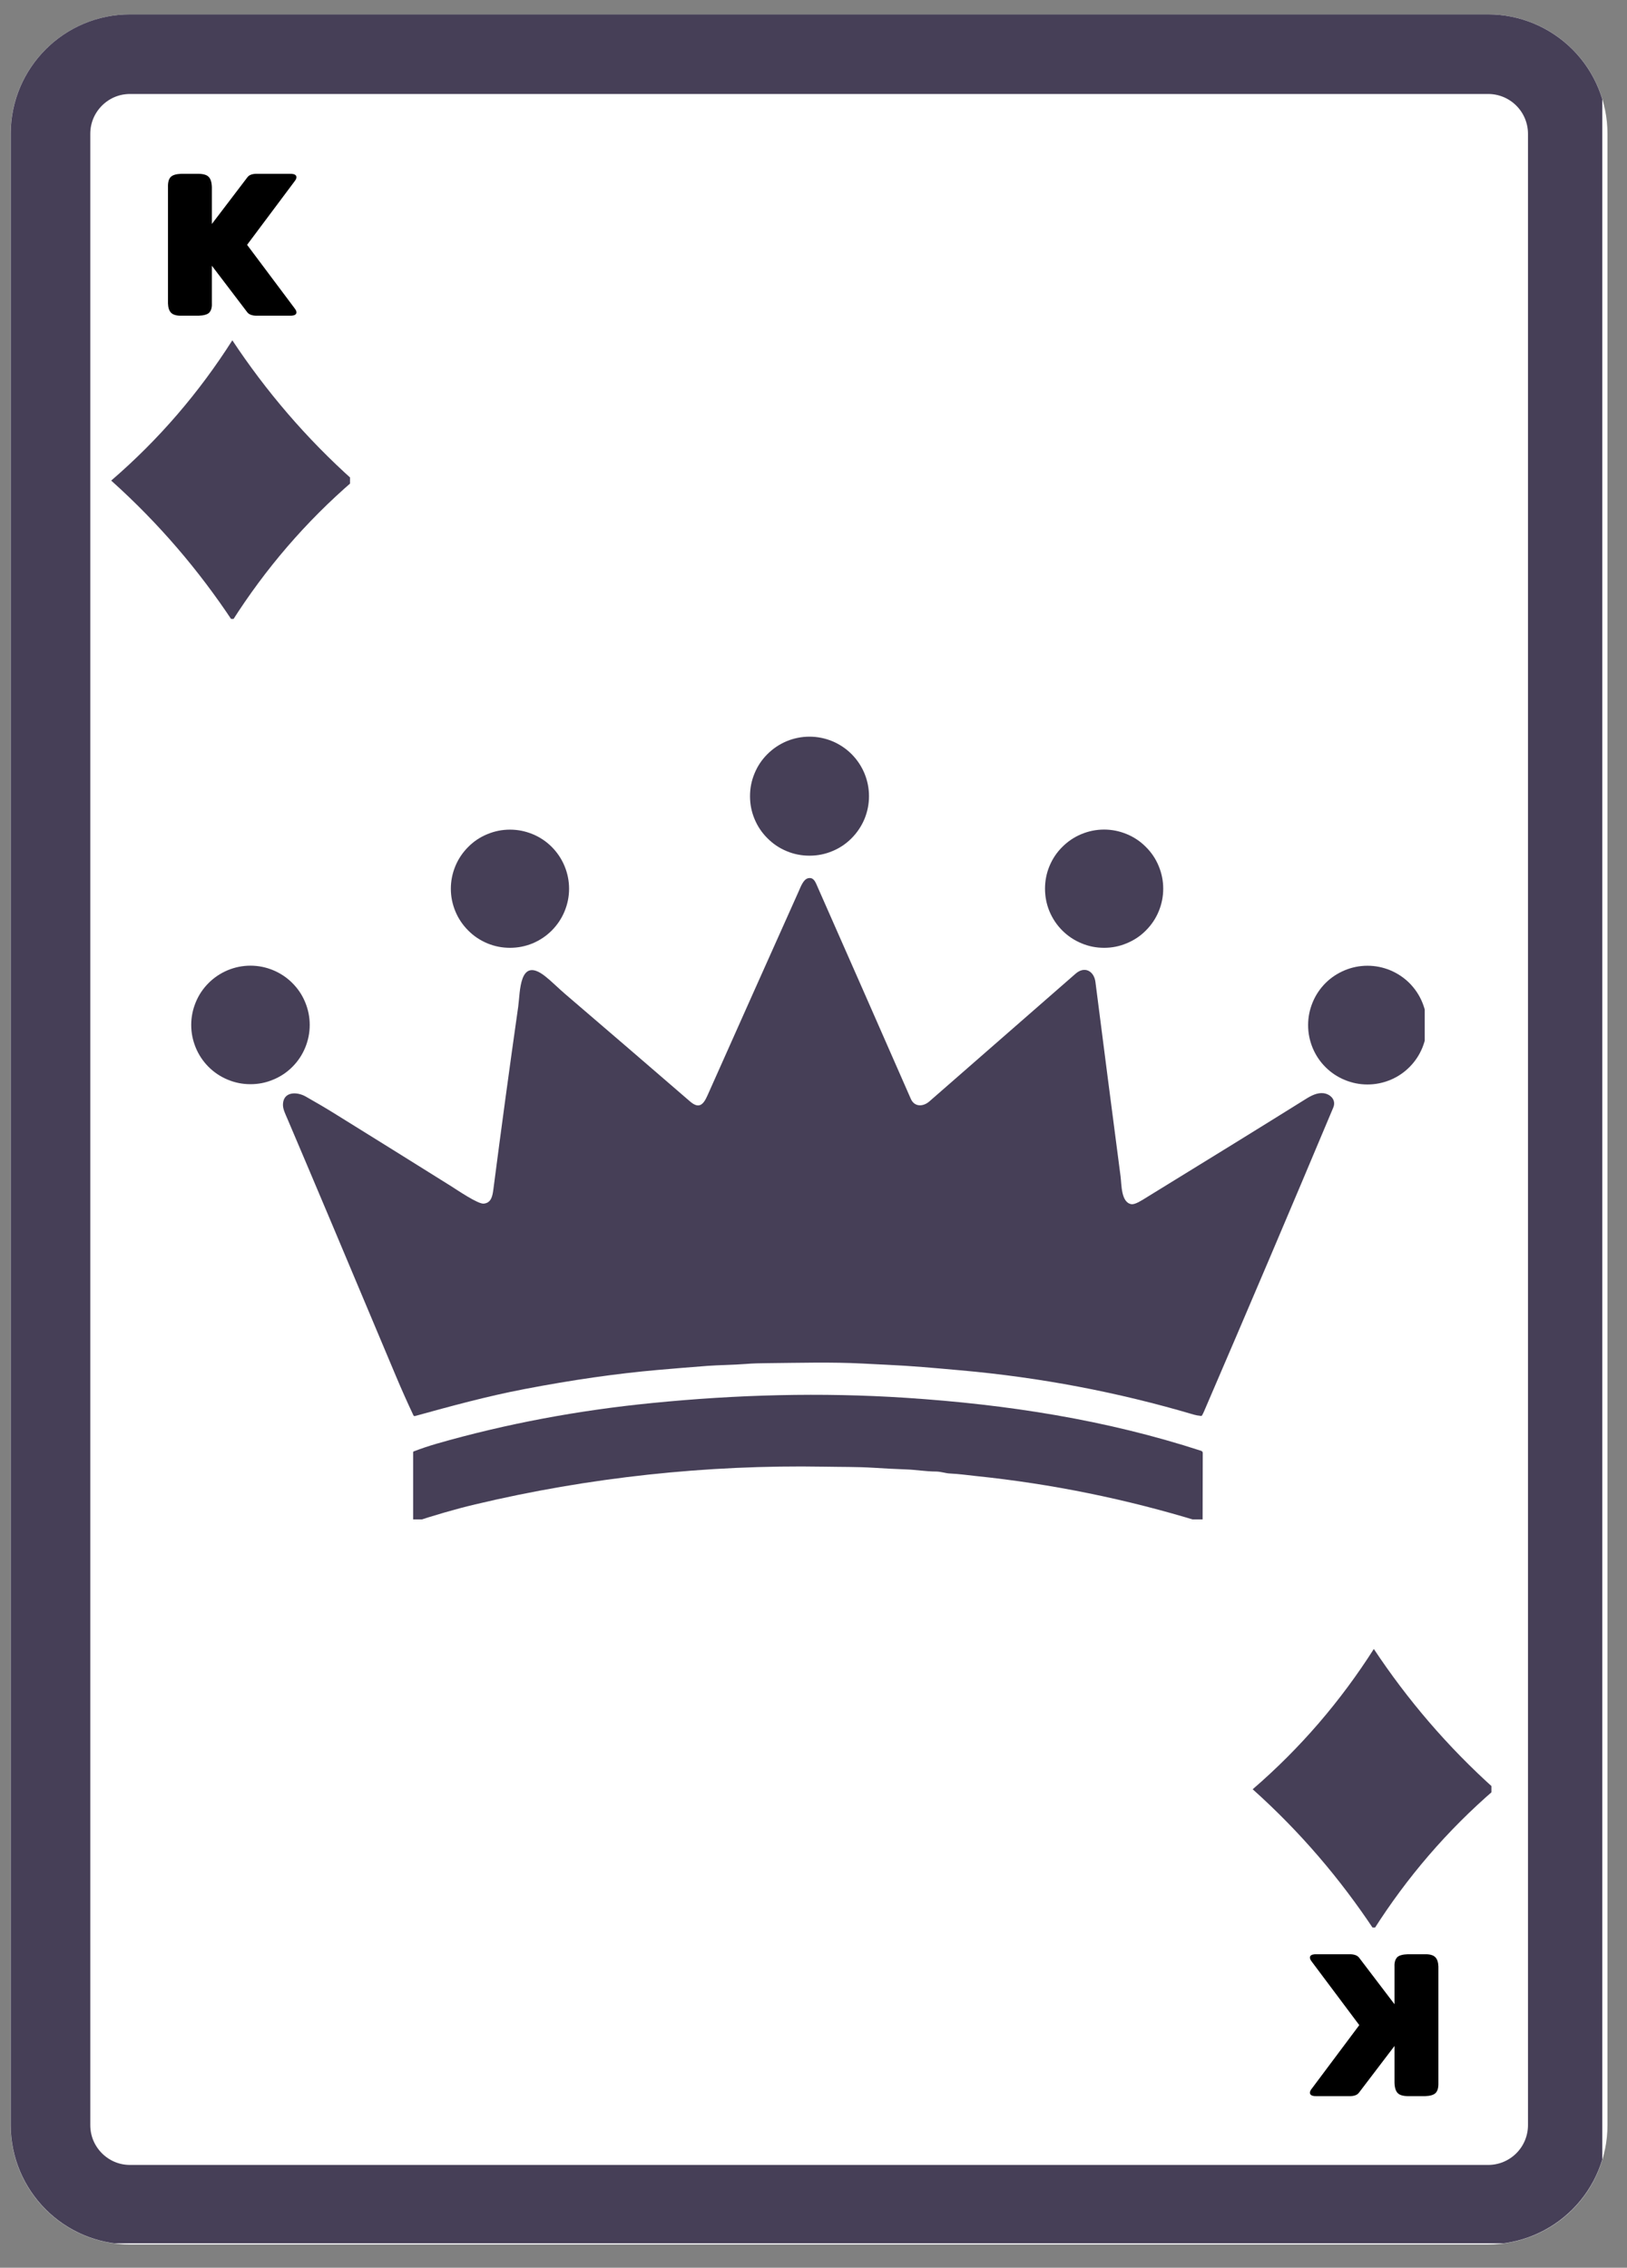 <svg xmlns="http://www.w3.org/2000/svg" xmlns:xlink="http://www.w3.org/1999/xlink" width="122" zoomAndPan="magnify" viewBox="0 0 91.5 127.5" height="170" preserveAspectRatio="xMidYMid meet" version="1.0"><rect x="0" y="0" width="91.5" height="127.5" fill="#808080" stroke="none"/><defs><g/><clipPath id="266f61f27c"><path d="M 0.598 0.809 L 90.402 0.809 L 90.402 126.191 L 0.598 126.191 Z M 0.598 0.809 " clip-rule="nonzero"/></clipPath><clipPath id="2d9280affc"><path d="M 7.312 0.809 L 83.691 0.809 C 85.473 0.809 87.18 1.516 88.438 2.777 C 89.695 4.035 90.402 5.742 90.402 7.523 L 90.402 119.48 C 90.402 121.262 89.695 122.969 88.438 124.227 C 87.18 125.484 85.473 126.191 83.691 126.191 L 7.312 126.191 C 3.605 126.191 0.598 123.188 0.598 119.48 L 0.598 7.523 C 0.598 3.816 3.605 0.809 7.312 0.809 Z M 7.312 0.809 " clip-rule="nonzero"/></clipPath><clipPath id="53b7887373"><path d="M 0.602 0.809 L 90.109 0.809 L 90.109 126.125 L 0.602 126.125 Z M 0.602 0.809 " clip-rule="nonzero"/></clipPath><clipPath id="8af518e2fc"><path d="M 7.312 0.809 L 83.688 0.809 C 85.465 0.809 87.172 1.516 88.434 2.777 C 89.691 4.035 90.398 5.742 90.398 7.523 L 90.398 119.469 C 90.398 121.25 89.691 122.957 88.434 124.215 C 87.172 125.477 85.465 126.184 83.688 126.184 L 7.312 126.184 C 3.605 126.184 0.602 123.176 0.602 119.469 L 0.602 7.523 C 0.602 3.816 3.605 0.809 7.312 0.809 Z M 7.312 0.809 " clip-rule="nonzero"/></clipPath><clipPath id="e7d7397b4d"><path d="M 42 41.418 L 49 41.418 L 49 49 L 42 49 Z M 42 41.418 " clip-rule="nonzero"/></clipPath><clipPath id="85ff6fe23c"><path d="M 10.754 54 L 18 54 L 18 61 L 10.754 61 Z M 10.754 54 " clip-rule="nonzero"/></clipPath><clipPath id="569bf11f67"><path d="M 73 54 L 80.125 54 L 80.125 61 L 73 61 Z M 73 54 " clip-rule="nonzero"/></clipPath><clipPath id="9f8caa667e"><path d="M 23 78 L 68 78 L 68 85.426 L 23 85.426 Z M 23 78 " clip-rule="nonzero"/></clipPath><clipPath id="debb058cd9"><path d="M 6.254 19.129 L 19.684 19.129 L 19.684 34.797 L 6.254 34.797 Z M 6.254 19.129 " clip-rule="nonzero"/></clipPath><clipPath id="1d8352508b"><path d="M 70.449 92.707 L 83.875 92.707 L 83.875 108.371 L 70.449 108.371 Z M 70.449 92.707 " clip-rule="nonzero"/></clipPath></defs><g clip-path="url(#266f61f27c)"><g clip-path="url(#2d9280affc)"><path fill="#ffffff" d="M 0.598 0.809 L 90.402 0.809 L 90.402 126.191 L 0.598 126.191 Z M 0.598 0.809 " fill-opacity="1" fill-rule="nonzero"/></g></g><g clip-path="url(#53b7887373)"><g clip-path="url(#8af518e2fc)"><path stroke-linecap="butt" transform="matrix(0.746, 0, 0, 0.746, 0.601, 0.809)" fill="none" stroke-linejoin="miter" d="M 8.998 -0.001 L 111.387 -0.001 C 113.77 -0.001 116.059 0.947 117.75 2.638 C 119.436 4.325 120.384 6.613 120.384 9.001 L 120.384 159.077 C 120.384 161.465 119.436 163.753 117.75 165.44 C 116.059 167.131 113.77 168.079 111.387 168.079 L 8.998 168.079 C 4.028 168.079 0.001 164.047 0.001 159.077 L 0.001 9.001 C 0.001 4.031 4.028 -0.001 8.998 -0.001 Z M 8.998 -0.001 " stroke="#463f57" stroke-width="12" stroke-opacity="1" stroke-miterlimit="4"/></g></g><g clip-path="url(#e7d7397b4d)"><path fill="#463f57" d="M 48.871 44.766 C 48.871 45.207 48.785 45.637 48.617 46.047 C 48.445 46.453 48.203 46.816 47.891 47.129 C 47.578 47.445 47.215 47.688 46.805 47.855 C 46.395 48.027 45.969 48.109 45.523 48.109 C 45.082 48.109 44.652 48.027 44.242 47.855 C 43.836 47.688 43.473 47.445 43.16 47.129 C 42.844 46.816 42.602 46.453 42.434 46.047 C 42.262 45.637 42.18 45.207 42.18 44.766 C 42.18 44.32 42.262 43.895 42.434 43.484 C 42.602 43.074 42.844 42.711 43.16 42.398 C 43.473 42.086 43.836 41.844 44.242 41.672 C 44.652 41.504 45.082 41.418 45.523 41.418 C 45.969 41.418 46.395 41.504 46.805 41.672 C 47.215 41.844 47.578 42.086 47.891 42.398 C 48.203 42.711 48.445 43.074 48.617 43.484 C 48.785 43.895 48.871 44.32 48.871 44.766 Z M 48.871 44.766 " fill-opacity="1" fill-rule="nonzero"/></g><path fill="#463f57" d="M 32.004 49.969 C 32.004 50.41 31.918 50.832 31.75 51.238 C 31.582 51.645 31.34 52.004 31.031 52.316 C 30.719 52.629 30.359 52.867 29.953 53.039 C 29.543 53.207 29.121 53.289 28.68 53.289 C 28.238 53.289 27.816 53.207 27.41 53.039 C 27 52.867 26.641 52.629 26.332 52.316 C 26.02 52.004 25.777 51.645 25.609 51.238 C 25.441 50.832 25.355 50.41 25.355 49.969 C 25.355 49.527 25.441 49.102 25.609 48.695 C 25.777 48.289 26.02 47.93 26.332 47.617 C 26.641 47.305 27 47.066 27.41 46.898 C 27.816 46.73 28.238 46.645 28.68 46.645 C 29.121 46.645 29.543 46.73 29.953 46.898 C 30.359 47.066 30.719 47.305 31.031 47.617 C 31.34 47.93 31.582 48.289 31.75 48.695 C 31.918 49.102 32.004 49.527 32.004 49.969 Z M 32.004 49.969 " fill-opacity="1" fill-rule="nonzero"/><path fill="#463f57" d="M 65.418 49.965 C 65.418 50.406 65.332 50.832 65.164 51.238 C 64.996 51.645 64.754 52.004 64.441 52.316 C 64.133 52.629 63.77 52.867 63.363 53.035 C 62.957 53.207 62.531 53.289 62.094 53.289 C 61.652 53.289 61.227 53.207 60.82 53.035 C 60.414 52.867 60.055 52.629 59.742 52.316 C 59.43 52.004 59.191 51.645 59.02 51.238 C 58.852 50.832 58.77 50.406 58.77 49.965 C 58.77 49.523 58.852 49.102 59.02 48.695 C 59.191 48.285 59.43 47.926 59.742 47.617 C 60.055 47.305 60.414 47.062 60.82 46.895 C 61.227 46.727 61.652 46.641 62.094 46.641 C 62.531 46.641 62.957 46.727 63.363 46.895 C 63.77 47.062 64.133 47.305 64.441 47.617 C 64.754 47.926 64.996 48.285 65.164 48.695 C 65.332 49.102 65.418 49.523 65.418 49.965 Z M 65.418 49.965 " fill-opacity="1" fill-rule="nonzero"/><path fill="#463f57" d="M 48.527 76.664 C 46.746 76.57 44.945 76.625 43.164 76.641 C 42.742 76.645 42.359 76.652 41.91 76.688 C 41.211 76.742 40.438 76.746 39.801 76.793 C 38.867 76.863 37.93 76.941 36.992 77.023 C 34.668 77.227 32.164 77.586 29.477 78.102 C 27.395 78.5 25.383 79.051 23.344 79.613 C 23.301 79.625 23.27 79.613 23.25 79.574 C 22.906 78.844 22.578 78.109 22.266 77.367 C 19.512 70.809 17.48 65.992 16.168 62.914 C 16.051 62.633 15.895 62.348 15.914 62.066 C 15.953 61.371 16.688 61.367 17.188 61.648 C 17.766 61.973 18.34 62.312 18.906 62.664 C 21.059 64 23.211 65.34 25.359 66.684 C 25.691 66.891 26.871 67.703 27.203 67.672 C 27.617 67.633 27.695 67.27 27.746 66.875 C 28.191 63.441 28.656 60.012 29.145 56.586 C 29.258 55.785 29.188 53.723 30.668 54.895 C 30.996 55.152 31.43 55.586 31.797 55.898 C 34.137 57.902 36.473 59.91 38.801 61.922 C 39.312 62.367 39.555 62.113 39.789 61.586 C 41.492 57.766 43.199 53.945 44.91 50.129 C 45.027 49.871 45.168 49.453 45.438 49.379 C 45.684 49.312 45.812 49.484 45.906 49.699 C 47.684 53.723 49.457 57.754 51.223 61.781 C 51.434 62.258 51.93 62.223 52.27 61.922 C 55.008 59.527 57.75 57.133 60.492 54.742 C 61.004 54.297 61.527 54.602 61.605 55.207 C 62.07 58.855 62.543 62.5 63.02 66.148 C 63.078 66.598 63.043 67.605 63.625 67.703 C 63.84 67.738 64.242 67.469 64.445 67.344 C 67.953 65.191 70.945 63.344 73.418 61.801 C 73.727 61.605 74.082 61.418 74.441 61.465 C 74.828 61.52 75.16 61.848 74.98 62.273 C 72.586 67.973 70.164 73.664 67.719 79.34 C 67.684 79.422 67.645 79.5 67.602 79.578 C 67.586 79.602 67.566 79.609 67.543 79.609 C 67.375 79.59 67.242 79.566 67.137 79.535 C 62.863 78.27 58.484 77.438 54.004 77.043 C 52.527 76.91 51.25 76.793 49.848 76.73 C 49.406 76.711 48.969 76.688 48.527 76.664 Z M 48.527 76.664 " fill-opacity="1" fill-rule="nonzero"/><g clip-path="url(#85ff6fe23c)"><path fill="#463f57" d="M 17.418 57.625 C 17.418 58.07 17.332 58.492 17.164 58.902 C 16.996 59.309 16.754 59.672 16.441 59.984 C 16.129 60.297 15.77 60.535 15.359 60.703 C 14.953 60.875 14.527 60.957 14.086 60.957 C 13.645 60.957 13.219 60.875 12.809 60.703 C 12.402 60.535 12.043 60.297 11.73 59.984 C 11.418 59.672 11.176 59.309 11.008 58.902 C 10.84 58.492 10.754 58.07 10.754 57.625 C 10.754 57.184 10.84 56.758 11.008 56.352 C 11.176 55.941 11.418 55.582 11.73 55.27 C 12.043 54.957 12.402 54.719 12.809 54.547 C 13.219 54.379 13.645 54.293 14.086 54.293 C 14.527 54.293 14.953 54.379 15.359 54.547 C 15.77 54.719 16.129 54.957 16.441 55.27 C 16.754 55.582 16.996 55.941 17.164 56.352 C 17.332 56.758 17.418 57.184 17.418 57.625 Z M 17.418 57.625 " fill-opacity="1" fill-rule="nonzero"/></g><g clip-path="url(#569bf11f67)"><path fill="#463f57" d="M 80.242 57.637 C 80.242 58.078 80.156 58.504 79.988 58.914 C 79.82 59.32 79.578 59.684 79.266 59.996 C 78.953 60.309 78.59 60.551 78.184 60.719 C 77.773 60.887 77.348 60.973 76.906 60.973 C 76.461 60.973 76.035 60.887 75.629 60.719 C 75.219 60.551 74.855 60.309 74.543 59.996 C 74.23 59.684 73.988 59.32 73.82 58.914 C 73.652 58.504 73.566 58.078 73.566 57.637 C 73.566 57.191 73.652 56.766 73.82 56.359 C 73.988 55.949 74.23 55.59 74.543 55.273 C 74.855 54.961 75.219 54.723 75.629 54.551 C 76.035 54.383 76.461 54.297 76.906 54.297 C 77.348 54.297 77.773 54.383 78.184 54.551 C 78.59 54.723 78.953 54.961 79.266 55.273 C 79.578 55.59 79.82 55.949 79.988 56.359 C 80.156 56.766 80.242 57.191 80.242 57.637 Z M 80.242 57.637 " fill-opacity="1" fill-rule="nonzero"/></g><g clip-path="url(#9f8caa667e)"><path fill="#463f57" d="M 46.324 82.461 C 39.758 82.348 33.113 83.062 26.723 84.582 C 25.555 84.859 24.422 85.199 23.285 85.566 C 23.254 85.578 23.234 85.566 23.234 85.531 L 23.234 81.656 C 23.234 81.629 23.246 81.609 23.27 81.602 C 23.688 81.441 24.109 81.301 24.535 81.176 C 28.508 80.035 32.559 79.289 36.672 78.883 C 41.434 78.41 46.172 78.277 50.949 78.59 C 56.66 78.965 62.188 79.824 67.551 81.57 C 67.609 81.59 67.641 81.633 67.641 81.695 L 67.633 85.441 C 67.633 85.48 67.617 85.512 67.586 85.535 C 67.555 85.559 67.52 85.562 67.48 85.551 C 63.332 84.277 59.133 83.426 54.891 82.988 C 54.43 82.941 53.969 82.871 53.41 82.844 C 53.191 82.836 52.922 82.738 52.648 82.734 C 52.086 82.734 51.488 82.633 50.984 82.617 C 50.363 82.594 49.742 82.562 49.125 82.523 C 48.195 82.465 47.297 82.48 46.324 82.461 Z M 46.324 82.461 " fill-opacity="1" fill-rule="nonzero"/></g><g fill="#000000" fill-opacity="1"><g transform="translate(9.267, 17.042)"><g><path d="M 2.648 -6.516 C 2.641 -6.793 2.578 -6.992 2.461 -7.105 C 2.344 -7.223 2.121 -7.277 1.801 -7.27 L 0.922 -7.27 C 0.645 -7.258 0.457 -7.207 0.34 -7.098 C 0.223 -6.98 0.172 -6.793 0.18 -6.516 L 0.18 0.02 C 0.188 0.25 0.242 0.438 0.367 0.555 C 0.484 0.664 0.68 0.715 0.949 0.707 L 1.906 0.707 C 2.176 0.699 2.383 0.645 2.488 0.547 C 2.605 0.43 2.66 0.25 2.648 0.02 L 2.648 -2.102 L 4.637 0.512 C 4.742 0.652 4.941 0.715 5.211 0.707 L 7.008 0.707 C 7.215 0.715 7.332 0.68 7.383 0.602 C 7.43 0.527 7.402 0.41 7.285 0.27 L 4.629 -3.277 L 7.285 -6.828 C 7.402 -6.965 7.43 -7.082 7.383 -7.16 C 7.332 -7.242 7.215 -7.277 7.008 -7.27 L 5.211 -7.27 C 4.941 -7.277 4.742 -7.215 4.637 -7.062 L 2.648 -4.449 Z M 2.648 -6.516 "/></g></g></g><g fill="#000000" fill-opacity="1"><g transform="translate(81.073, 110.582)"><g><path d="M -2.648 6.516 C -2.641 6.793 -2.578 6.992 -2.461 7.105 C -2.344 7.223 -2.121 7.277 -1.801 7.27 L -0.922 7.27 C -0.645 7.258 -0.457 7.207 -0.34 7.098 C -0.223 6.98 -0.172 6.793 -0.18 6.516 L -0.18 -0.02 C -0.188 -0.25 -0.242 -0.438 -0.367 -0.555 C -0.484 -0.664 -0.68 -0.715 -0.949 -0.707 L -1.906 -0.707 C -2.176 -0.699 -2.383 -0.645 -2.488 -0.547 C -2.605 -0.43 -2.66 -0.25 -2.648 -0.02 L -2.648 2.102 L -4.637 -0.512 C -4.742 -0.652 -4.941 -0.715 -5.211 -0.707 L -7.008 -0.707 C -7.215 -0.715 -7.332 -0.68 -7.383 -0.602 C -7.43 -0.527 -7.402 -0.41 -7.285 -0.27 L -4.629 3.277 L -7.285 6.828 C -7.402 6.965 -7.43 7.082 -7.383 7.16 C -7.332 7.242 -7.215 7.277 -7.008 7.27 L -5.211 7.27 C -4.941 7.277 -4.742 7.215 -4.637 7.062 L -2.648 4.449 Z M -2.648 6.516 "/></g></g></g><g clip-path="url(#debb058cd9)"><path fill="#463f57" d="M 13.066 19.133 C 11.203 22.062 8.945 24.703 6.254 27.02 C 8.938 29.426 11.184 32.07 13.066 34.906 C 14.93 31.98 17.184 29.34 19.879 27.02 C 17.191 24.617 14.949 21.973 13.066 19.133 " fill-opacity="1" fill-rule="nonzero"/></g><g clip-path="url(#1d8352508b)"><path fill="#463f57" d="M 77.262 92.711 C 75.398 95.637 73.141 98.277 70.449 100.598 C 73.133 103 75.375 105.645 77.262 108.484 C 79.125 105.555 81.379 102.918 84.074 100.598 C 81.387 98.191 79.145 95.547 77.262 92.711 " fill-opacity="1" fill-rule="nonzero"/></g></svg>